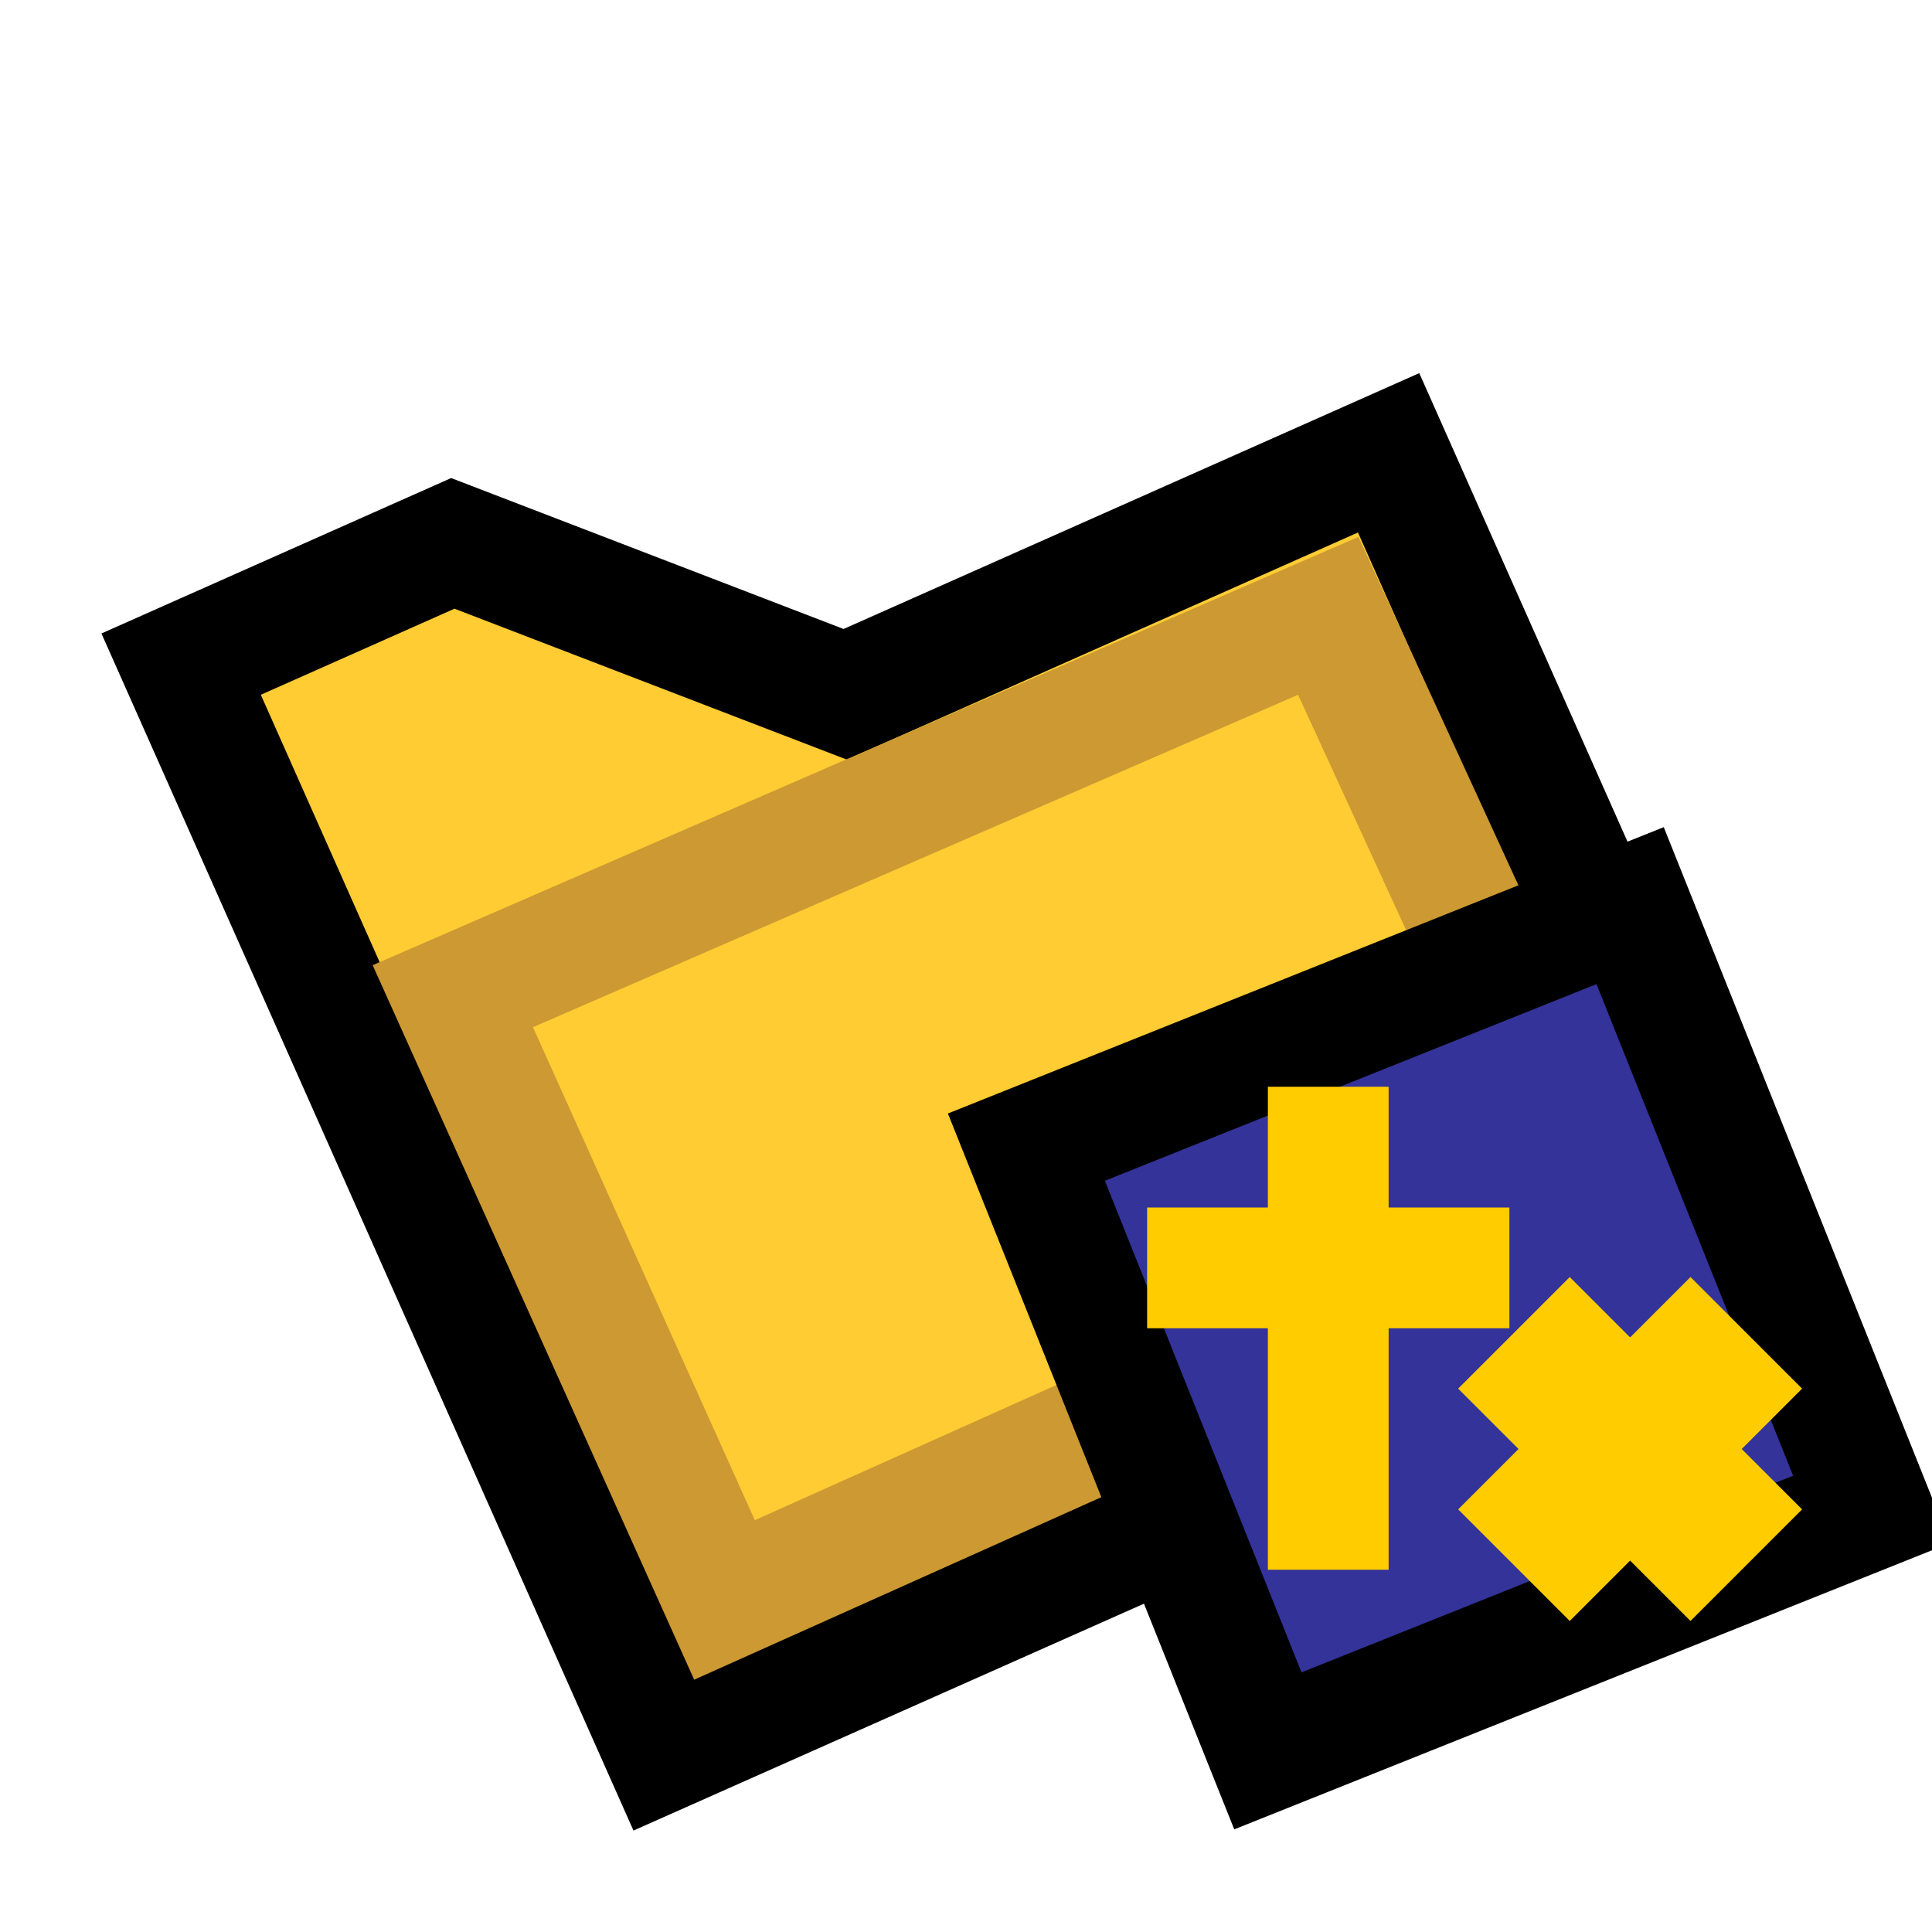 <svg version="1.1" xmlns="http://www.w3.org/2000/svg" viewBox="0 0 16 16">
<path d="M1.5,5.5L3.75,4.5L7,5.75L11.5,3.75L14.5,10.5L5.5,14.5Z" stroke="#000" fill="#FC3"/>
<path d="M3.75,8.25L11,5.1L13.25,10L6,13.25Z" stroke="#C93" fill="#FC3"/>
<path d="M8.5,9.5L13.5,7.5L15.5,12.5L10.5,14.5Z" stroke="#000" fill="#339"/>
<path d="M9.5,10L10.5,10L10.5,9L11.5,9L11.5,10L12.5,10L12.5,11L11.5,11L11.5,13L10.5,13L10.5,11L9.5,11Z" fill="#FC0"/>
<path d="M12.5,11.5L13,11L13.5,11.5L14,11L14.5,11.5L14,12L14.5,12.5L14,13L13.5,12.5L13,13L12.5,12.5L13,12Z" fill="#FC0" stroke="#FC0" stroke-width="0.6"/>
</svg>
